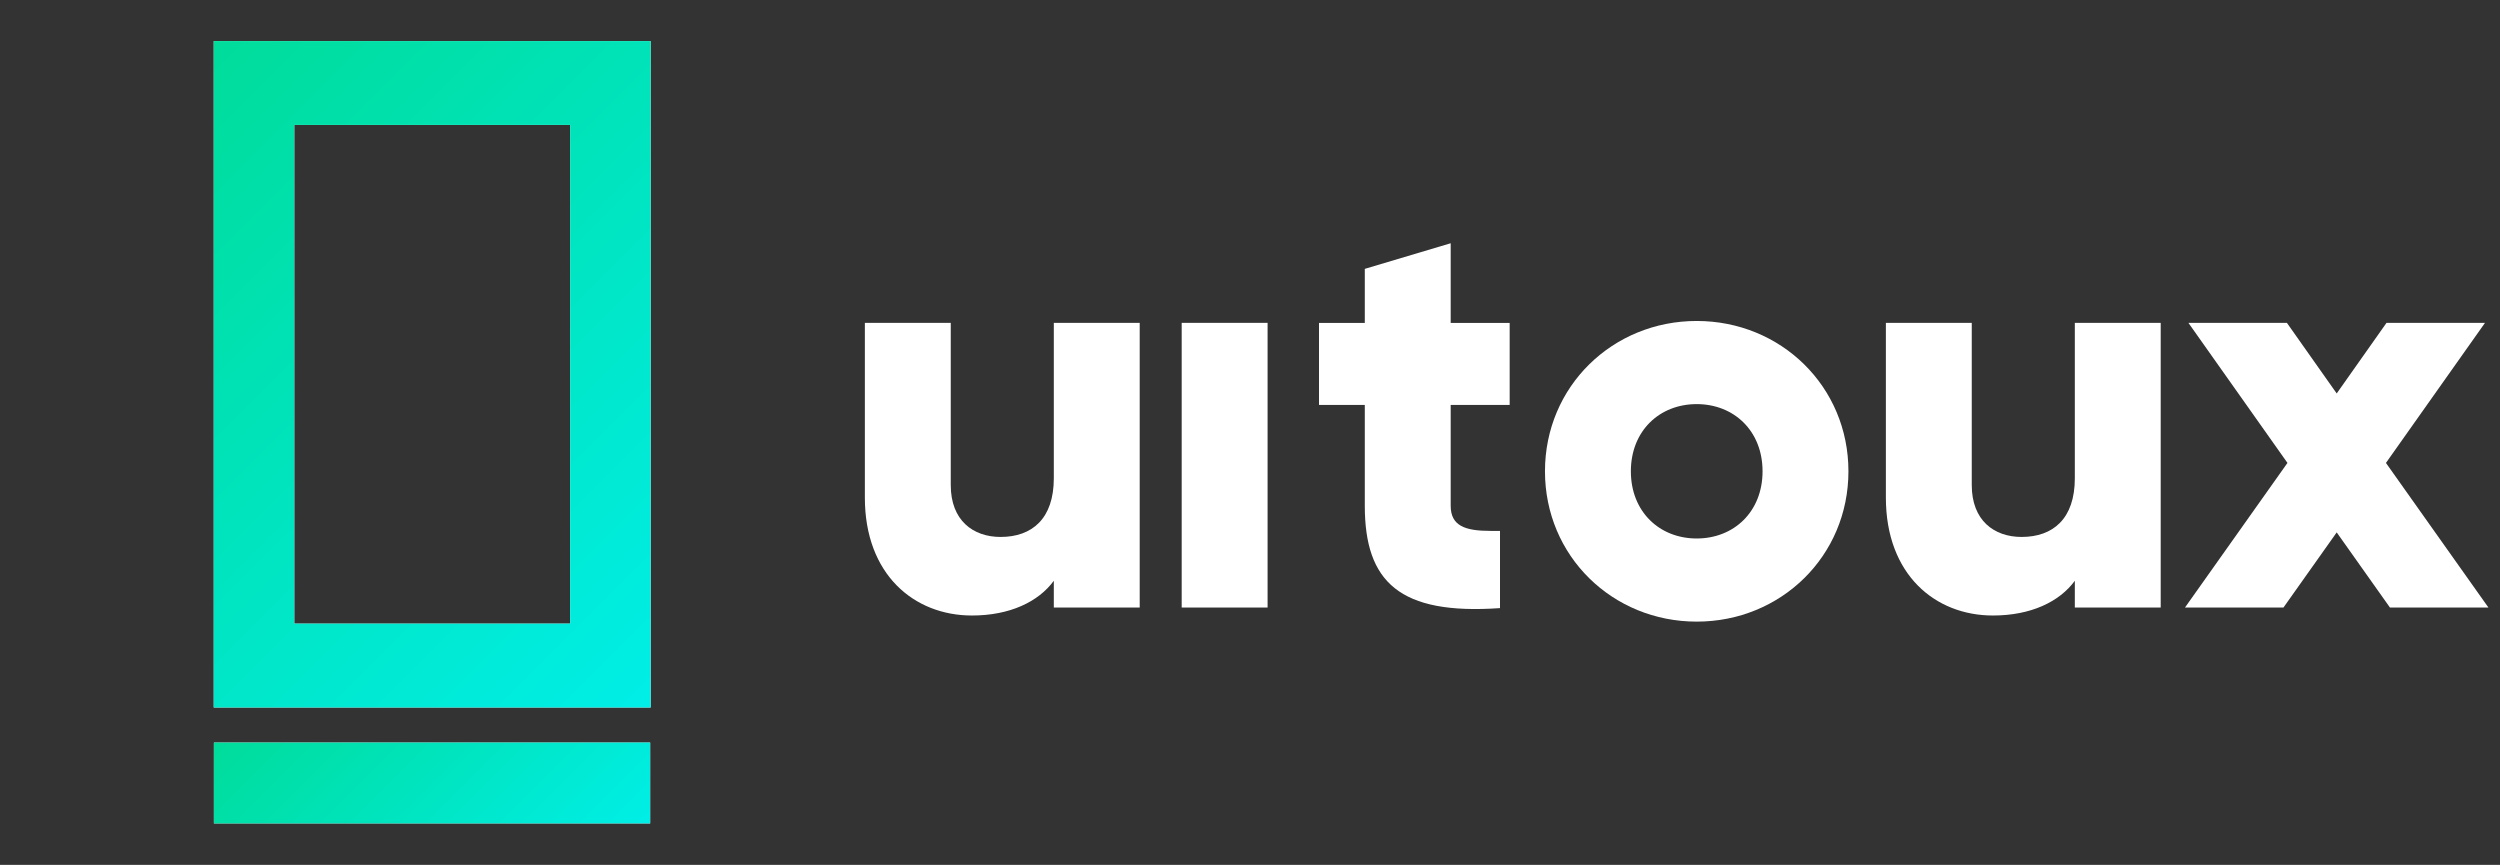 <svg width="185" height="64" viewBox="0 0 185 64" fill="none" xmlns="http://www.w3.org/2000/svg">
<rect x="0" y="0" width="185" height="64" fill="#333333" stroke="none"/>
<g clip-path="url(#clip0_337_1807)">
<path d="M15.817 52.354H48.149V3.04H15.817V52.354ZM21.777 9.245L42.189 9.245V46.149H21.777L21.777 9.245Z" fill="white"/>
<path d="M48.112 60.932L15.828 60.932L15.828 54.951L48.112 54.951V60.932Z" fill="white"/>
<g clip-path="url(#clip1_337_1807)">
<path d="M15.817 52.354L48.149 52.354V3.04L15.817 3.04V52.354ZM21.777 9.245L42.189 9.245V46.149L21.777 46.149V9.245Z" fill="url(#paint0_linear_337_1807)"/>
<path d="M48.112 60.932L15.828 60.932L15.828 54.951L48.112 54.951V60.932Z" fill="url(#paint1_linear_337_1807)"/>
</g>
</g>
<path d="M130.429 34.876C130.429 31.884 128.31 29.904 125.556 29.904C122.802 29.904 120.684 31.884 120.684 34.876C120.684 37.868 122.802 39.848 125.556 39.848C128.31 39.848 130.429 37.868 130.429 34.876ZM114.328 34.876C114.328 28.598 119.328 23.752 125.556 23.752C131.785 23.752 136.784 28.598 136.784 34.876C136.784 41.155 131.785 46 125.556 46C119.328 46 114.328 41.155 114.328 34.876Z" fill="white"/>
<path d="M93.801 23.891H87.445V44.958H93.801V23.891Z" fill="white"/>
<path d="M84.338 23.891V44.959H77.982V42.978C76.838 44.537 74.72 45.548 71.924 45.548C67.644 45.548 64 42.515 64 36.826V23.891H70.356V35.899C70.356 38.512 72.008 39.734 74.041 39.734C76.372 39.734 77.982 38.385 77.982 35.394V23.891H84.338Z" fill="white"/>
<path d="M159.892 23.891V44.959H153.537V42.978C152.393 44.537 150.275 45.548 147.478 45.548C143.199 45.548 139.555 42.515 139.555 36.826V23.891H145.91V35.899C145.91 38.512 147.563 39.734 149.597 39.734C151.927 39.734 153.537 38.385 153.537 35.394V23.891H159.892Z" fill="white"/>
<path d="M176.856 44.958L172.916 39.397L168.975 44.958H161.688L169.272 34.256L161.942 23.891H169.23L172.916 29.116L176.602 23.891H183.89L176.56 34.256L184.144 44.958H176.856Z" fill="white"/>
<path d="M110.313 39.287C108.401 39.289 107.351 38.907 107.351 37.425V29.967H111.715V23.899H107.351V18L100.995 19.896V23.899H97.606V29.967H100.995V37.425C100.995 43.061 103.561 45.522 111 45C111 44 111 40.5 111 39.287H110.313Z" fill="white"/>
<defs>
<linearGradient id="paint0_linear_337_1807" x1="11.572" y1="7.286" x2="52.395" y2="48.109" gradientUnits="userSpaceOnUse">
<stop stop-color="#00DC9A"/>
<stop offset="1" stop-color="#00EEE7"/>
</linearGradient>
<linearGradient id="paint1_linear_337_1807" x1="22.416" y1="48.388" x2="41.551" y2="67.523" gradientUnits="userSpaceOnUse">
<stop stop-color="#00DC9A"/>
<stop offset="1" stop-color="#00EEE7"/>
</linearGradient>
<clipPath id="clip0_337_1807">
<rect width="64" height="64" fill="white"/>
</clipPath>
<clipPath id="clip1_337_1807">
<rect width="64" height="64" fill="white"/>
</clipPath>
</defs>
</svg>
